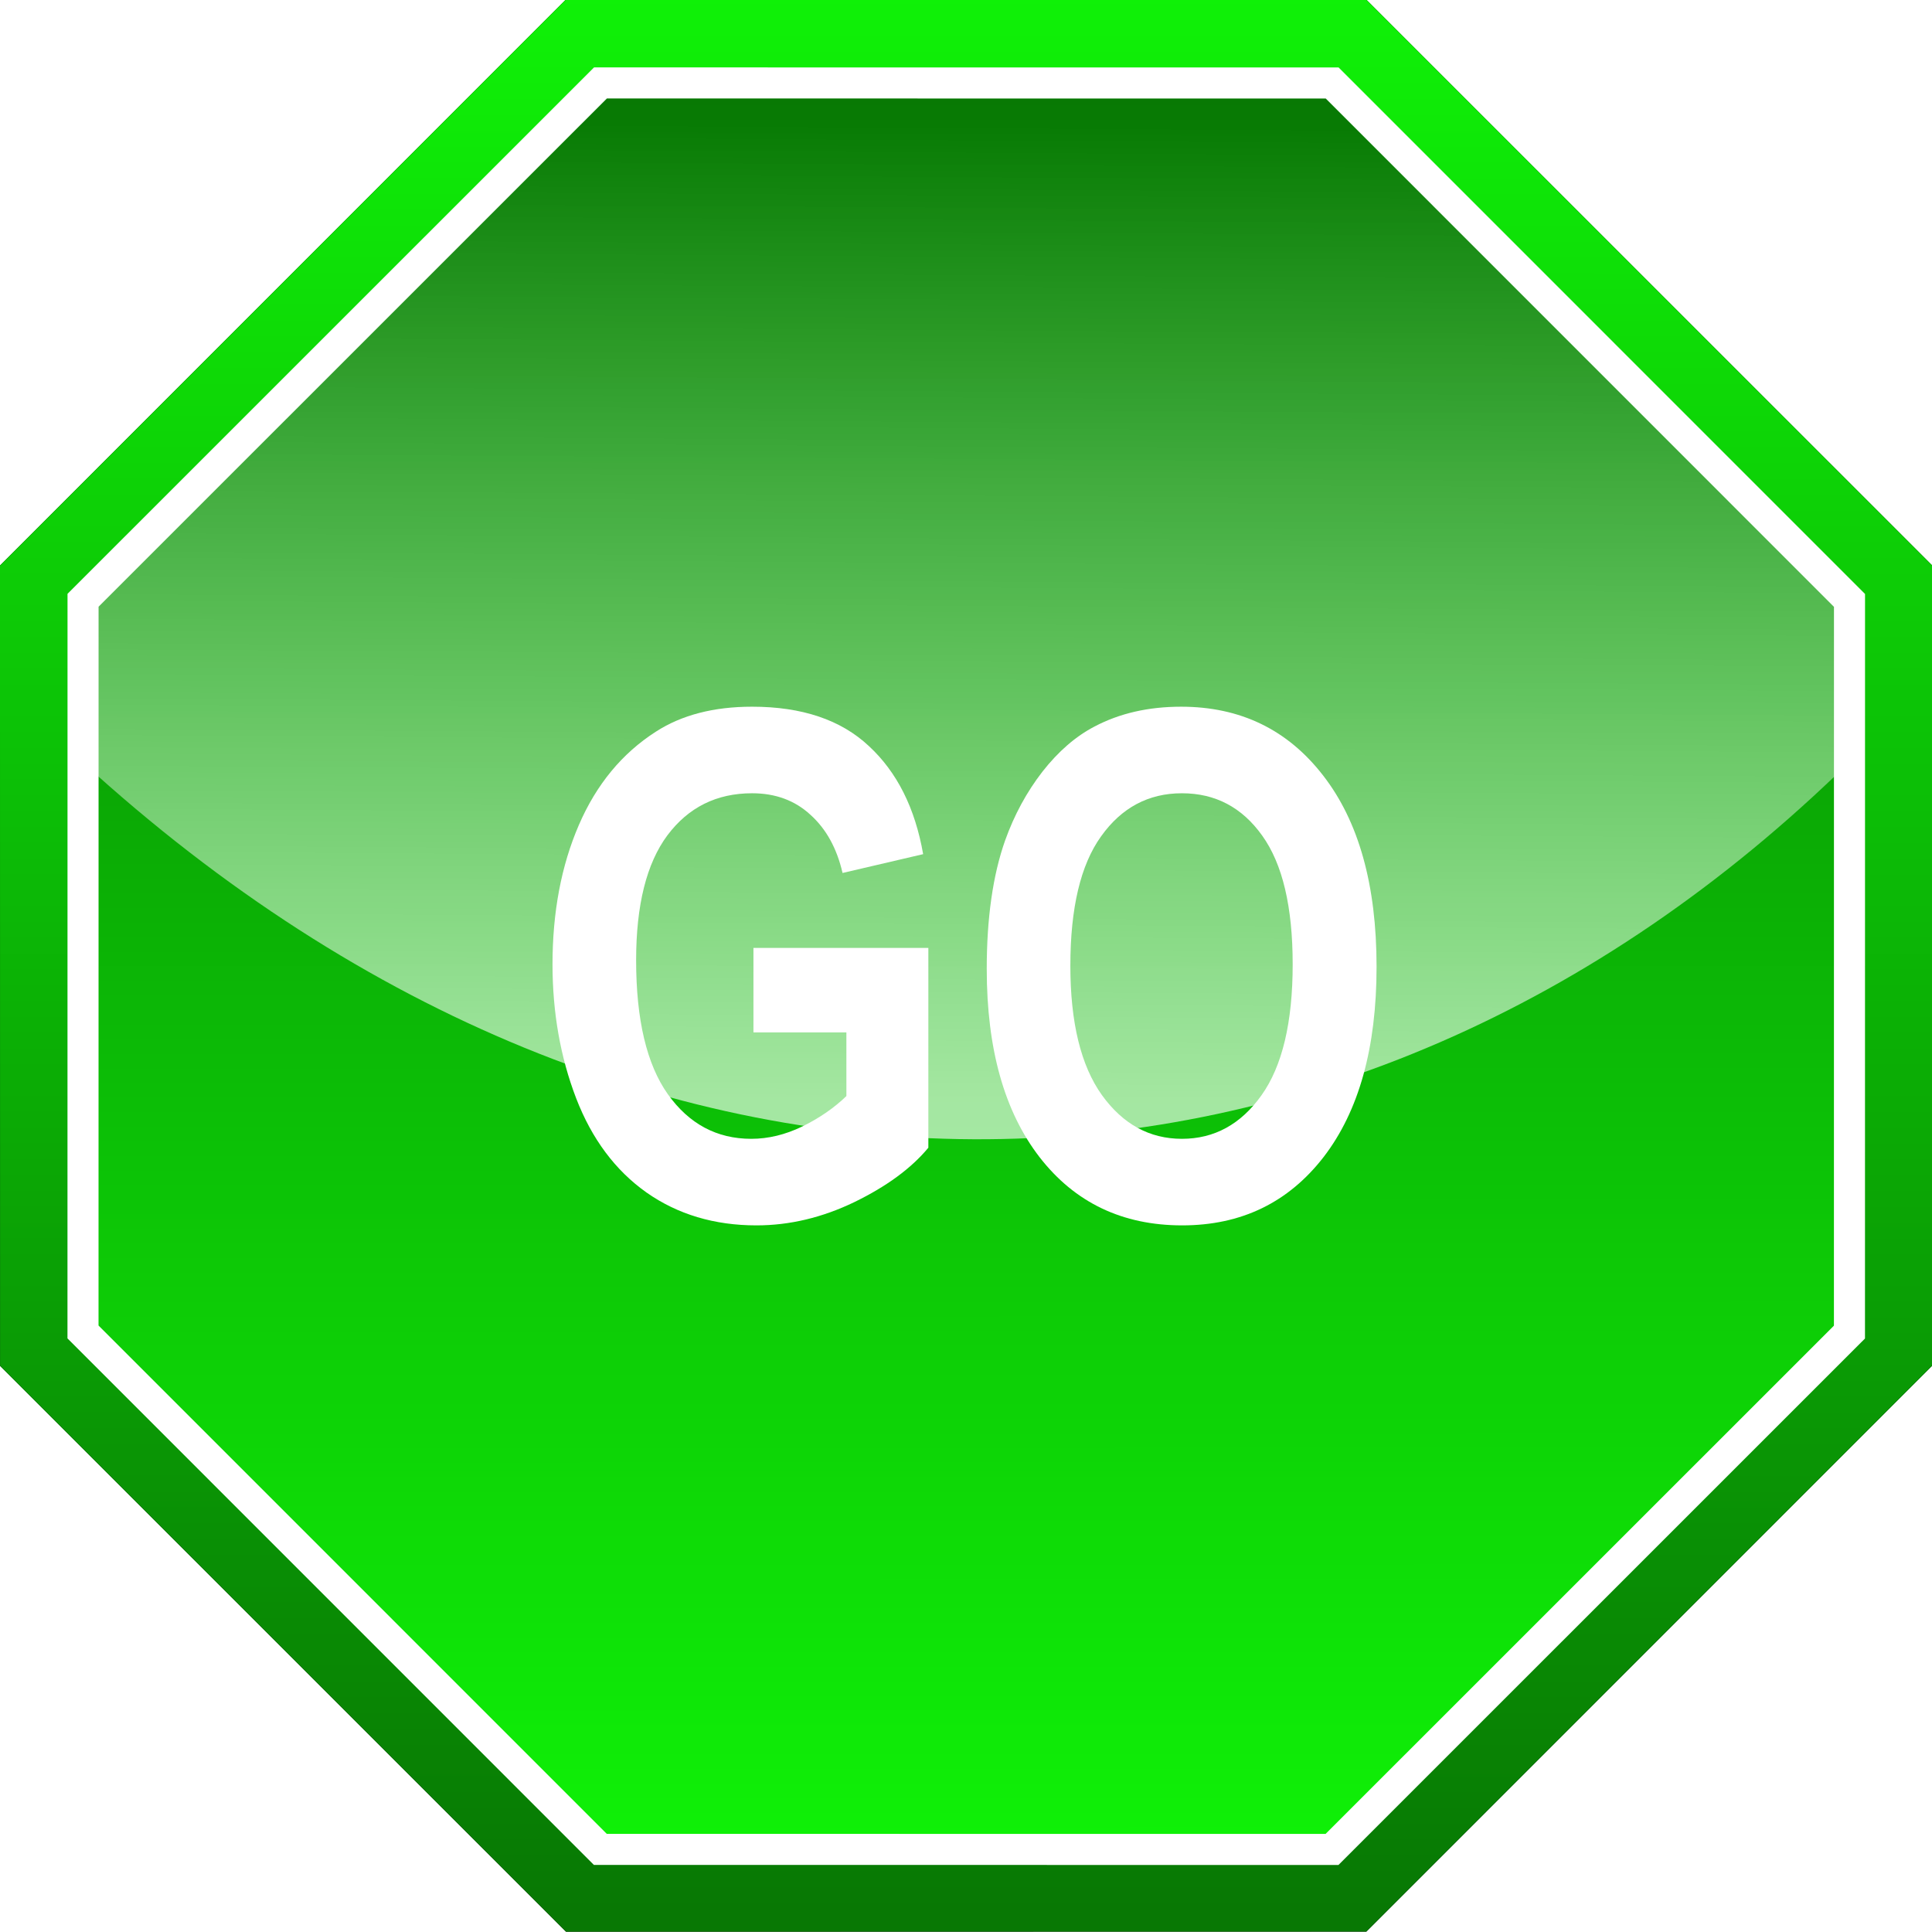 <?xml version="1.0" encoding="UTF-8" standalone="no"?>
<svg
   viewBox="0 0 311.007 311.007"
   version="1.1"
   id="svg33"
   sodipodi:docname="go-sign-33947-edit.svg"
   width="311.007"
   height="311.007"
   inkscape:version="1.1.1 (3bf5ae0d25, 2021-09-20)"
   xmlns:inkscape="http://www.inkscape.org/namespaces/inkscape"
   xmlns:sodipodi="http://sodipodi.sourceforge.net/DTD/sodipodi-0.dtd"
   xmlns:xlink="http://www.w3.org/1999/xlink"
   xmlns="http://www.w3.org/2000/svg"
   xmlns:svg="http://www.w3.org/2000/svg">
  <sodipodi:namedview
     id="namedview35"
     pagecolor="#ffffff"
     bordercolor="#666666"
     borderopacity="1.0"
     inkscape:pageshadow="2"
     inkscape:pageopacity="0.0"
     inkscape:pagecheckerboard="0"
     showgrid="false"
     fit-margin-top="0"
     fit-margin-left="0"
     fit-margin-right="0"
     fit-margin-bottom="0"
     inkscape:zoom="2.328"
     inkscape:cx="155.06873"
     inkscape:cy="155.49828"
     inkscape:window-width="3840"
     inkscape:window-height="2054"
     inkscape:window-x="2869"
     inkscape:window-y="-11"
     inkscape:window-maximized="1"
     inkscape:current-layer="text27" />
  <defs
     id="defs17">
    <filter
       id="e"
       x="-0.111"
       y="-0.111"
       width="1.222"
       height="1.222">
      <feGaussianBlur
         stdDeviation="2.821"
         id="feGaussianBlur2" />
    </filter>
    <linearGradient
       id="a">
      <stop
         stop-color="#0ff107"
         offset="0"
         id="stop5" />
      <stop
         stop-color="#087804"
         offset="1"
         id="stop7" />
    </linearGradient>
    <linearGradient
       id="b"
       x1="-80.718"
       x2="-92.852"
       y1="67.181"
       y2="38.399"
       gradientTransform="matrix(-4.656,1.929,1.929,4.656,1.605,45.781)"
       gradientUnits="userSpaceOnUse">
      <stop
         stop-color="#fff"
         stop-opacity=".626"
         offset="0"
         id="stop10" />
      <stop
         stop-color="#fff"
         stop-opacity="0"
         offset="1"
         id="stop12" />
    </linearGradient>
    <linearGradient
       id="d"
       x1="-68.908"
       x2="-90.299"
       y1="92.114"
       y2="40.472"
       gradientUnits="userSpaceOnUse"
       xlink:href="#a" />
    <linearGradient
       id="c"
       x1="-90.535"
       x2="-68.943"
       y1="39.903"
       y2="92.03"
       gradientUnits="userSpaceOnUse"
       xlink:href="#a" />
  </defs>
  <path
     transform="matrix(-5.093,-2.109,2.109,-5.093,-389.716,323.242)"
     d="m -58.147,87.559 -21.592,8.944 -21.592,-8.944 -8.944,-21.592 8.944,-21.592 21.592,-8.944 21.592,8.944 8.944,21.592 z"
     filter="url(#e)"
     id="path19" />
  <g
     transform="translate(-344.576,-25.291)"
     id="g31">
    <path
       transform="matrix(-5.093,-2.109,2.109,-5.093,-45.142,348.53)"
       d="m -58.147,87.559 -21.592,8.944 -21.592,-8.944 -8.944,-21.592 8.944,-21.592 21.592,-8.944 21.592,8.944 8.944,21.592 z"
       fill="url(#d)"
       id="path21"
       style="fill:url(#d)" />
    <path
       transform="matrix(-4.656,-1.929,1.929,-4.656,1.605,334.15)"
       d="m -58.147,87.559 -21.592,8.944 -21.592,-8.944 -8.944,-21.592 8.944,-21.592 21.592,-8.944 21.592,8.944 8.944,21.592 z"
       fill="url(#c)"
       stroke="#ffffff"
       stroke-linecap="round"
       stroke-width="0.992"
       id="path23"
       style="fill:url(#c)" />
    <g
       aria-label="GO"
       transform="scale(0.895,1.117)"
       id="text27"
       style="font-weight:bold;font-size:100.98px;font-family:Arial;fill:#ffffff">
      <path
         d="m 520.518,171.429 v -12.179 h 31.458 v 28.795 q -4.586,4.438 -13.313,7.84 -8.678,3.353 -17.602,3.353 -11.341,0 -19.772,-4.733 -8.431,-4.783 -12.672,-13.609 -4.24,-8.875 -4.24,-19.279 0,-11.291 4.733,-20.068 4.733,-8.777 13.855,-13.461 6.952,-3.599 17.307,-3.599 13.461,0 21.005,5.67 7.593,5.621 9.763,15.581 l -14.496,2.712 q -1.528,-5.325 -5.769,-8.382 -4.191,-3.106 -10.502,-3.106 -9.565,0 -15.236,6.065 -5.621,6.065 -5.621,17.997 0,12.869 5.72,19.328 5.72,6.41 14.989,6.41 4.586,0 9.171,-1.775 4.635,-1.824 7.938,-4.388 v -9.171 z"
         id="path852" />
      <path
         d="m 562.478,162.307 q 0,-11.045 3.304,-18.539 2.465,-5.522 6.706,-9.911 4.29,-4.388 9.368,-6.508 6.755,-2.86 15.581,-2.86 15.975,0 25.541,9.911 9.615,9.911 9.615,27.562 0,17.504 -9.516,27.414 -9.516,9.861 -25.442,9.861 -16.123,0 -25.639,-9.812 -9.516,-9.861 -9.516,-27.119 z m 15.039,-0.493 q 0,12.277 5.67,18.638 5.67,6.311 14.398,6.311 8.727,0 14.299,-6.262 5.621,-6.311 5.621,-18.884 0,-12.425 -5.473,-18.539 -5.424,-6.114 -14.447,-6.114 -9.023,0 -14.545,6.213 -5.522,6.163 -5.522,18.638 z"
         id="path854" />
    </g>
    <path
       d="m 441.19,38.62 -83.281,83.281 v 26.125 c 90.094,82.377 203.4,79.382 284.34,-0.031 v -26.094 l -83.281,-83.281 h -117.78 z"
       fill="url(#b)"
       id="path29"
       style="fill:url(#b)" />
  </g>
</svg>
